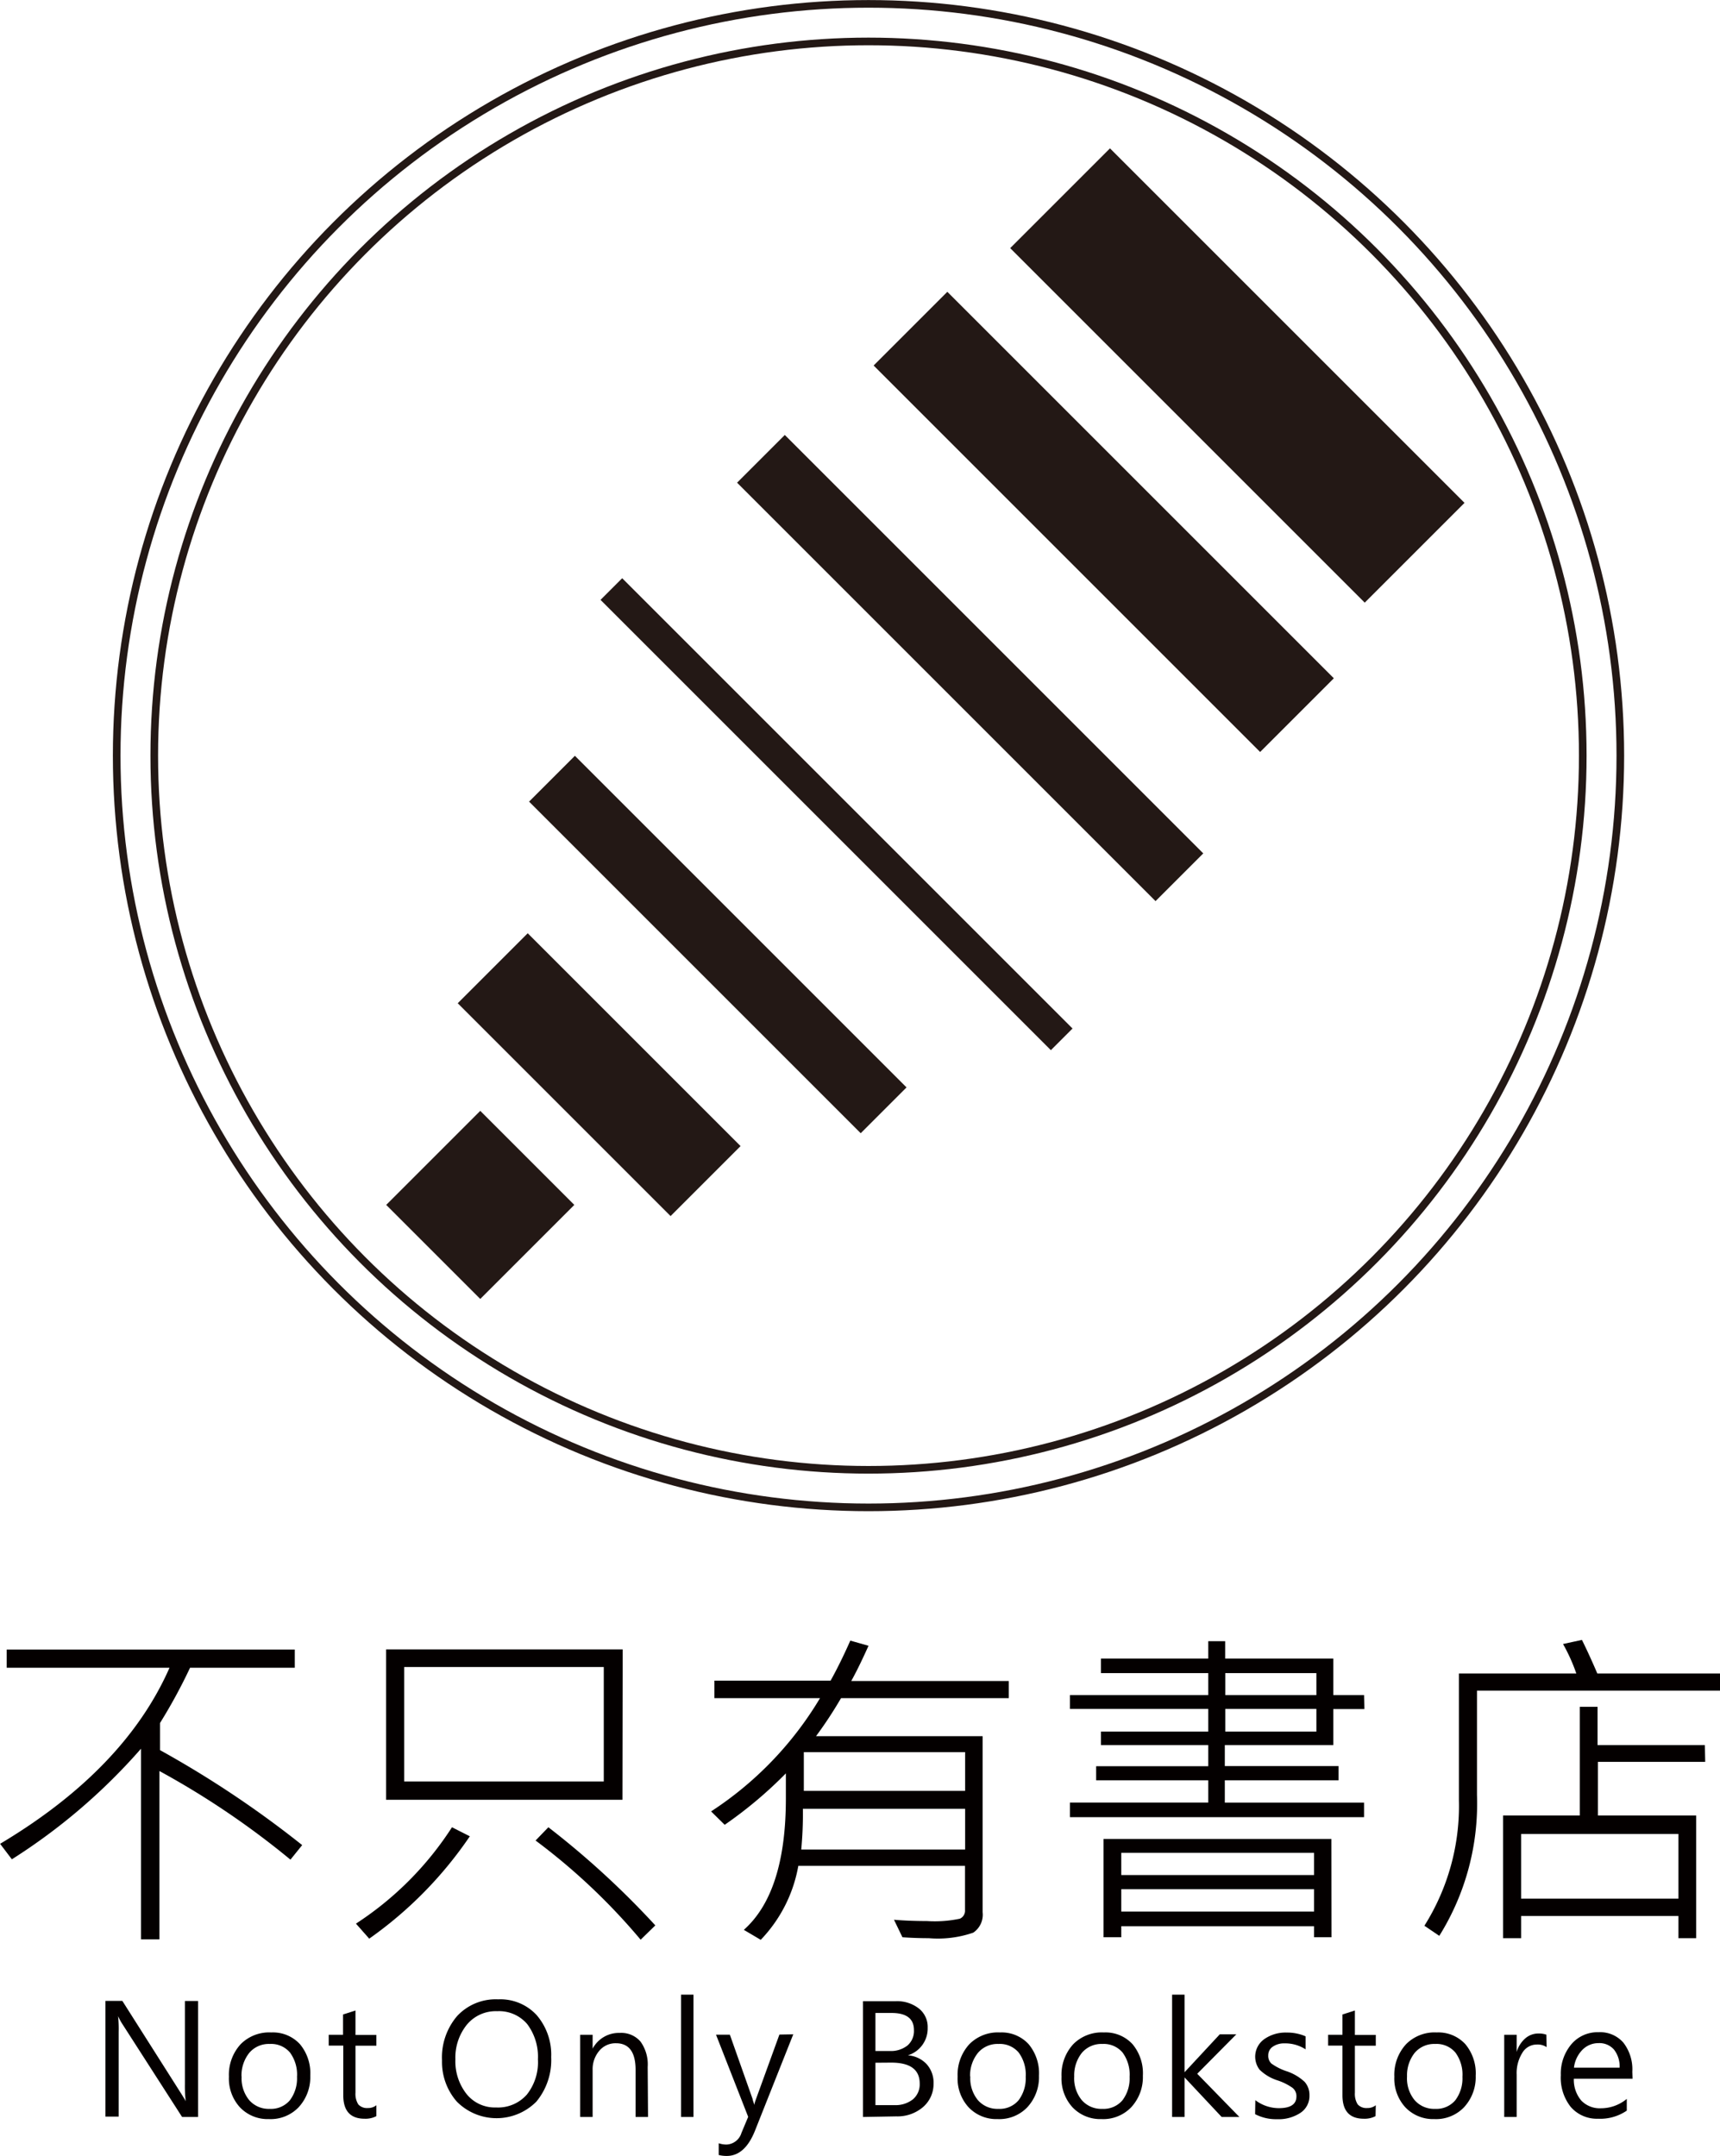 <svg id="圖層_1" data-name="圖層 1" xmlns="http://www.w3.org/2000/svg" viewBox="0 0 146.51 183.65"><defs><style>.cls-1{fill:#040000;}.cls-2{fill:none;stroke:#231815;stroke-miterlimit:10;stroke-width:0.65px;}.cls-3{fill:#231815;}</style></defs><title>logo-final</title><path class="cls-1" d="M27.17,159.52l-1,1.24a70.75,70.75,0,0,0-11.16-7.55v14.34H13.44V151.31a50.41,50.41,0,0,1-11,9.42l-1-1.32q10.62-6.34,14.43-15H2v-1.55H26.54v1.55H17.62a45.87,45.87,0,0,1-2.56,4.71v2.31A87.28,87.28,0,0,1,27.17,159.52Z" transform="translate(-1.43 -2.34)"/><path class="cls-1" d="M41.45,158.77a34,34,0,0,1-8.57,8.72l-1.13-1.28A27.59,27.59,0,0,0,39.93,158Zm13-3.11H34.32V142.85H54.47Zm-1.59-1.56v-9.75h-17v9.75Zm4.38,12.27L56,167.58a53,53,0,0,0-8.95-8.45L48.14,158A72.83,72.83,0,0,1,57.26,166.37Z" transform="translate(-1.43 -2.34)"/><path class="cls-1" d="M87.36,147H73.07a35.19,35.19,0,0,1-2.13,3.24H85.13v15a1.84,1.84,0,0,1-.8,1.74,9.24,9.24,0,0,1-3.79.47q-1.14,0-2.24-.08l-.72-1.49q1.31.11,2.8.11a10.34,10.34,0,0,0,2.81-.2.74.74,0,0,0,.44-.74v-3.76H69.43a12.13,12.13,0,0,1-3.2,6.3l-1.44-.85q3.58-3.18,3.58-11.19,0-.85,0-2.14a36,36,0,0,1-5.21,4.38L62,156.65A29.63,29.63,0,0,0,71.28,147h-9v-1.49h9.9q.83-1.49,1.68-3.41l1.55.44q-.83,1.85-1.47,3H87.36Zm-3.72,12.9v-3.47H69.82a32.47,32.47,0,0,1-.14,3.47Zm0-5v-3.3H69.9v3.3Z" transform="translate(-1.43 -2.34)"/><path class="cls-1" d="M117.65,147.93H115V151h-9.24v1.79h9.69V154h-9.69v1.9h11.86v1.24H92.57v-1.24h11.78V154H94.8V152.8h9.55V151H95.21v-1.15h9.14v-1.93H92.57v-1.18h11.78v-1.87H95.21v-1.24h9.14v-1.48h1.44v1.48H115v3.11h2.62Zm-2.8,19.44h-1.49v-.94H96.94v.94H95.43V159h19.41Zm-1.49-5.3v-1.89H96.94v1.89Zm0,3.11v-1.9H96.94v1.9Zm.2-18.44v-1.87h-7.76v1.87Zm0,3.11v-1.93h-7.76v1.93Z" transform="translate(-1.43 -2.34)"/><path class="cls-1" d="M147.95,146.36H127.24v8.89a21.29,21.29,0,0,1-3.21,12l-1.27-.86a19.14,19.14,0,0,0,2.94-10.71V144.9h10a15,15,0,0,0-1.13-2.51l1.61-.35q.62,1.25,1.31,2.86h10.5Zm-1.27,6.07h-9.14V157h8.37v10.45H144.4v-1.89H131v1.89h-1.54V157H136v-9.26h1.51V151h9.14Zm-2.28,11.65v-5.51H131v5.51Z" transform="translate(-1.43 -2.34)"/><path class="cls-1" d="M18.3,182.68H16.94l-5.14-8a4.56,4.56,0,0,1-.31-.59h0a10.47,10.47,0,0,1,.05,1.33v7.23H10.41v-9.86h1.44l5,7.88c.26.41.39.63.4.68h0a11.38,11.38,0,0,1-.07-1.48v-7.07H18.3Z" transform="translate(-1.43 -2.34)"/><path class="cls-1" d="M20.93,179.25a3.85,3.85,0,0,1,1-2.77,3.42,3.42,0,0,1,2.61-1,3.12,3.12,0,0,1,2.44,1,3.87,3.87,0,0,1,.88,2.69,3.77,3.77,0,0,1-1,2.69,3.3,3.3,0,0,1-2.53,1,3.25,3.25,0,0,1-2.46-1A3.62,3.62,0,0,1,20.93,179.25Zm1.08,0a2.92,2.92,0,0,0,.65,2,2.2,2.2,0,0,0,1.74.74,2.11,2.11,0,0,0,1.72-.73,3.09,3.09,0,0,0,.61-2,3.17,3.17,0,0,0-.6-2.07,2.1,2.1,0,0,0-1.72-.73,2.18,2.18,0,0,0-1.74.75A3.08,3.08,0,0,0,22,179.2Z" transform="translate(-1.43 -2.34)"/><path class="cls-1" d="M33.49,182.61a2,2,0,0,1-1,.22q-1.82,0-1.82-2v-4.23H29.43v-.92h1.22v-1.73l1.06-.34v2.08h1.78v.92H31.71v4a1.68,1.68,0,0,0,.24,1,1,1,0,0,0,.81.31,1.13,1.13,0,0,0,.73-.24Z" transform="translate(-1.43 -2.34)"/><path class="cls-1" d="M39.08,177.87a5.43,5.43,0,0,1,1.29-3.79,4.48,4.48,0,0,1,3.49-1.42A4.2,4.2,0,0,1,47.14,174a5.16,5.16,0,0,1,1.24,3.58,5.55,5.55,0,0,1-1.26,3.79,4.77,4.77,0,0,1-6.78,0A5.13,5.13,0,0,1,39.08,177.87Zm1.14-.1a4.51,4.51,0,0,0,.94,2.94,3.08,3.08,0,0,0,2.52,1.16,3.27,3.27,0,0,0,2.63-1.1,4.44,4.44,0,0,0,.94-3,4.63,4.63,0,0,0-.91-3,3.15,3.15,0,0,0-2.57-1.1,3.19,3.19,0,0,0-2.59,1.17A4.47,4.47,0,0,0,40.22,177.77Z" transform="translate(-1.43 -2.34)"/><path class="cls-1" d="M56.63,182.68H55.57v-4q0-2.28-1.67-2.28a1.8,1.8,0,0,0-1.43.65,2.42,2.42,0,0,0-.56,1.63v4H50.85v-7h1.06v1.18h0a2.53,2.53,0,0,1,2.31-1.34,2.16,2.16,0,0,1,1.77.74,3.32,3.32,0,0,1,.61,2.16Z" transform="translate(-1.43 -2.34)"/><path class="cls-1" d="M59.44,182.68V172.26h1.06v10.42Z" transform="translate(-1.43 -2.34)"/><path class="cls-1" d="M69,175.64l-3.26,8.21Q64.88,186,63.34,186a2.7,2.7,0,0,1-.69-.08v-1a2.12,2.12,0,0,0,.65.11,1.39,1.39,0,0,0,1.29-1l.57-1.36-2.74-7h1.18l1.94,5.49c0,.08.07.24.15.5h0q0-.13.13-.49l2-5.51Z" transform="translate(-1.43 -2.34)"/><path class="cls-1" d="M74.94,182.68v-9.86H77.7a3,3,0,0,1,2,.62,2,2,0,0,1,.75,1.64,2.39,2.39,0,0,1-1.69,2.35v0a2.4,2.4,0,0,1,1.59.74,2.34,2.34,0,0,1,.6,1.67,2.59,2.59,0,0,1-.9,2,3.34,3.34,0,0,1-2.28.79ZM76,173.82v3.24h1.2a2.28,2.28,0,0,0,1.53-.47,1.63,1.63,0,0,0,.55-1.31q0-1.46-1.91-1.46Zm0,4.24v3.61h1.6a2.39,2.39,0,0,0,1.59-.49,1.67,1.67,0,0,0,.58-1.35q0-1.78-2.43-1.78Z" transform="translate(-1.43 -2.34)"/><path class="cls-1" d="M83,179.25a3.85,3.85,0,0,1,1-2.77,3.42,3.42,0,0,1,2.61-1,3.12,3.12,0,0,1,2.44,1,3.87,3.87,0,0,1,.88,2.69,3.77,3.77,0,0,1-1,2.69,3.3,3.3,0,0,1-2.53,1,3.25,3.25,0,0,1-2.46-1A3.62,3.62,0,0,1,83,179.25Zm1.08,0a2.92,2.92,0,0,0,.65,2,2.2,2.2,0,0,0,1.74.74,2.11,2.11,0,0,0,1.72-.73,3.09,3.09,0,0,0,.61-2,3.17,3.17,0,0,0-.6-2.07,2.1,2.1,0,0,0-1.72-.73,2.18,2.18,0,0,0-1.74.75A3.08,3.08,0,0,0,84.06,179.2Z" transform="translate(-1.43 -2.34)"/><path class="cls-1" d="M91.85,179.25a3.85,3.85,0,0,1,1-2.77,3.42,3.42,0,0,1,2.61-1,3.12,3.12,0,0,1,2.44,1,3.87,3.87,0,0,1,.88,2.69,3.77,3.77,0,0,1-1,2.69,3.3,3.3,0,0,1-2.53,1,3.25,3.25,0,0,1-2.46-1A3.62,3.62,0,0,1,91.85,179.25Zm1.08,0a2.92,2.92,0,0,0,.65,2,2.2,2.2,0,0,0,1.74.74,2.11,2.11,0,0,0,1.72-.73,3.09,3.09,0,0,0,.61-2,3.17,3.17,0,0,0-.6-2.07,2.1,2.1,0,0,0-1.72-.73,2.18,2.18,0,0,0-1.74.75A3.08,3.08,0,0,0,92.93,179.2Z" transform="translate(-1.43 -2.34)"/><path class="cls-1" d="M107,182.68h-1.51l-3.16-3.37h0v3.37h-1.06V172.26h1.06v6.61h0l3-3.23h1.41L103.41,179Z" transform="translate(-1.43 -2.34)"/><path class="cls-1" d="M108.36,181.25a3.33,3.33,0,0,0,2,.68q1.5,0,1.5-1a.91.91,0,0,0-.33-.73,4.85,4.85,0,0,0-1.29-.64,3.84,3.84,0,0,1-1.52-.91,1.83,1.83,0,0,1,.4-2.6,3.15,3.15,0,0,1,1.9-.56,3.92,3.92,0,0,1,1.62.32v1.11a3.18,3.18,0,0,0-1.79-.51,1.7,1.7,0,0,0-1,.28.87.87,0,0,0-.39.74.89.89,0,0,0,.27.7,4.87,4.87,0,0,0,1.22.63,4.21,4.21,0,0,1,1.61.93,1.68,1.68,0,0,1,.41,1.15,1.72,1.72,0,0,1-.77,1.49,3.37,3.37,0,0,1-2,.54,3.82,3.82,0,0,1-1.86-.43Z" transform="translate(-1.43 -2.34)"/><path class="cls-1" d="M118.6,182.61a2,2,0,0,1-1,.22q-1.82,0-1.82-2v-4.23h-1.22v-.92h1.22v-1.73l1.06-.34v2.08h1.78v.92h-1.78v4a1.68,1.68,0,0,0,.24,1,1,1,0,0,0,.81.31,1.13,1.13,0,0,0,.73-.24Z" transform="translate(-1.43 -2.34)"/><path class="cls-1" d="M120.2,179.25a3.85,3.85,0,0,1,1-2.77,3.42,3.42,0,0,1,2.61-1,3.12,3.12,0,0,1,2.44,1,3.87,3.87,0,0,1,.88,2.69,3.77,3.77,0,0,1-1,2.69,3.3,3.3,0,0,1-2.53,1,3.25,3.25,0,0,1-2.46-1A3.62,3.62,0,0,1,120.2,179.25Zm1.08,0a2.92,2.92,0,0,0,.65,2,2.2,2.2,0,0,0,1.74.74,2.11,2.11,0,0,0,1.72-.73,3.09,3.09,0,0,0,.61-2,3.17,3.17,0,0,0-.6-2.07,2.1,2.1,0,0,0-1.72-.73,2.18,2.18,0,0,0-1.74.75A3.08,3.08,0,0,0,121.28,179.2Z" transform="translate(-1.43 -2.34)"/><path class="cls-1" d="M133.17,176.73a1.38,1.38,0,0,0-.85-.22,1.43,1.43,0,0,0-1.22.71,3.26,3.26,0,0,0-.48,1.86v3.6h-1.06v-7h1.06v1.46h0a2.45,2.45,0,0,1,.74-1.16,1.68,1.68,0,0,1,1.1-.41,1.93,1.93,0,0,1,.69.1Z" transform="translate(-1.43 -2.34)"/><path class="cls-1" d="M140.49,179.42h-5a2.73,2.73,0,0,0,.64,1.87,2.19,2.19,0,0,0,1.67.65,3.46,3.46,0,0,0,2.2-.8v1a4,4,0,0,1-2.45.69,2.94,2.94,0,0,1-2.32-1,4,4,0,0,1-.85-2.71,3.89,3.89,0,0,1,.92-2.66,2.93,2.93,0,0,1,2.3-1,2.62,2.62,0,0,1,2.11.89,3.71,3.71,0,0,1,.76,2.48Zm-1.1-.94a2.33,2.33,0,0,0-.48-1.54,1.64,1.64,0,0,0-1.32-.55,1.9,1.9,0,0,0-1.35.55,2.6,2.6,0,0,0-.74,1.54Z" transform="translate(-1.43 -2.34)"/><circle class="cls-2" cx="73.98" cy="64.37" r="64.04"/><rect class="cls-3" x="36.68" y="99.32" width="11.33" height="11.33" transform="translate(-63.27 58.35) rotate(-45)"/><rect class="cls-3" x="48.25" y="81.08" width="8.43" height="25.64" transform="translate(-52.46 62.25) rotate(-45)"/><rect class="cls-3" x="59.82" y="62.83" width="5.52" height="39.95" transform="translate(-41.66 66.16) rotate(-45)"/><rect class="cls-3" x="71.39" y="44.58" width="2.61" height="54.25" transform="translate(-30.85 70.06) rotate(-45)"/><rect class="cls-3" x="81.2" y="34.05" width="5.75" height="50.41" transform="translate(-18.71 74.46) rotate(-45)"/><rect class="cls-3" x="91.01" y="23.52" width="8.88" height="46.56" transform="translate(-6.57 78.86) rotate(-45)"/><rect class="cls-3" x="100.82" y="12.98" width="12.02" height="42.71" transform="translate(5.58 83.25) rotate(-45)"/><circle class="cls-2" cx="73.98" cy="64.37" r="60.84"/></svg>